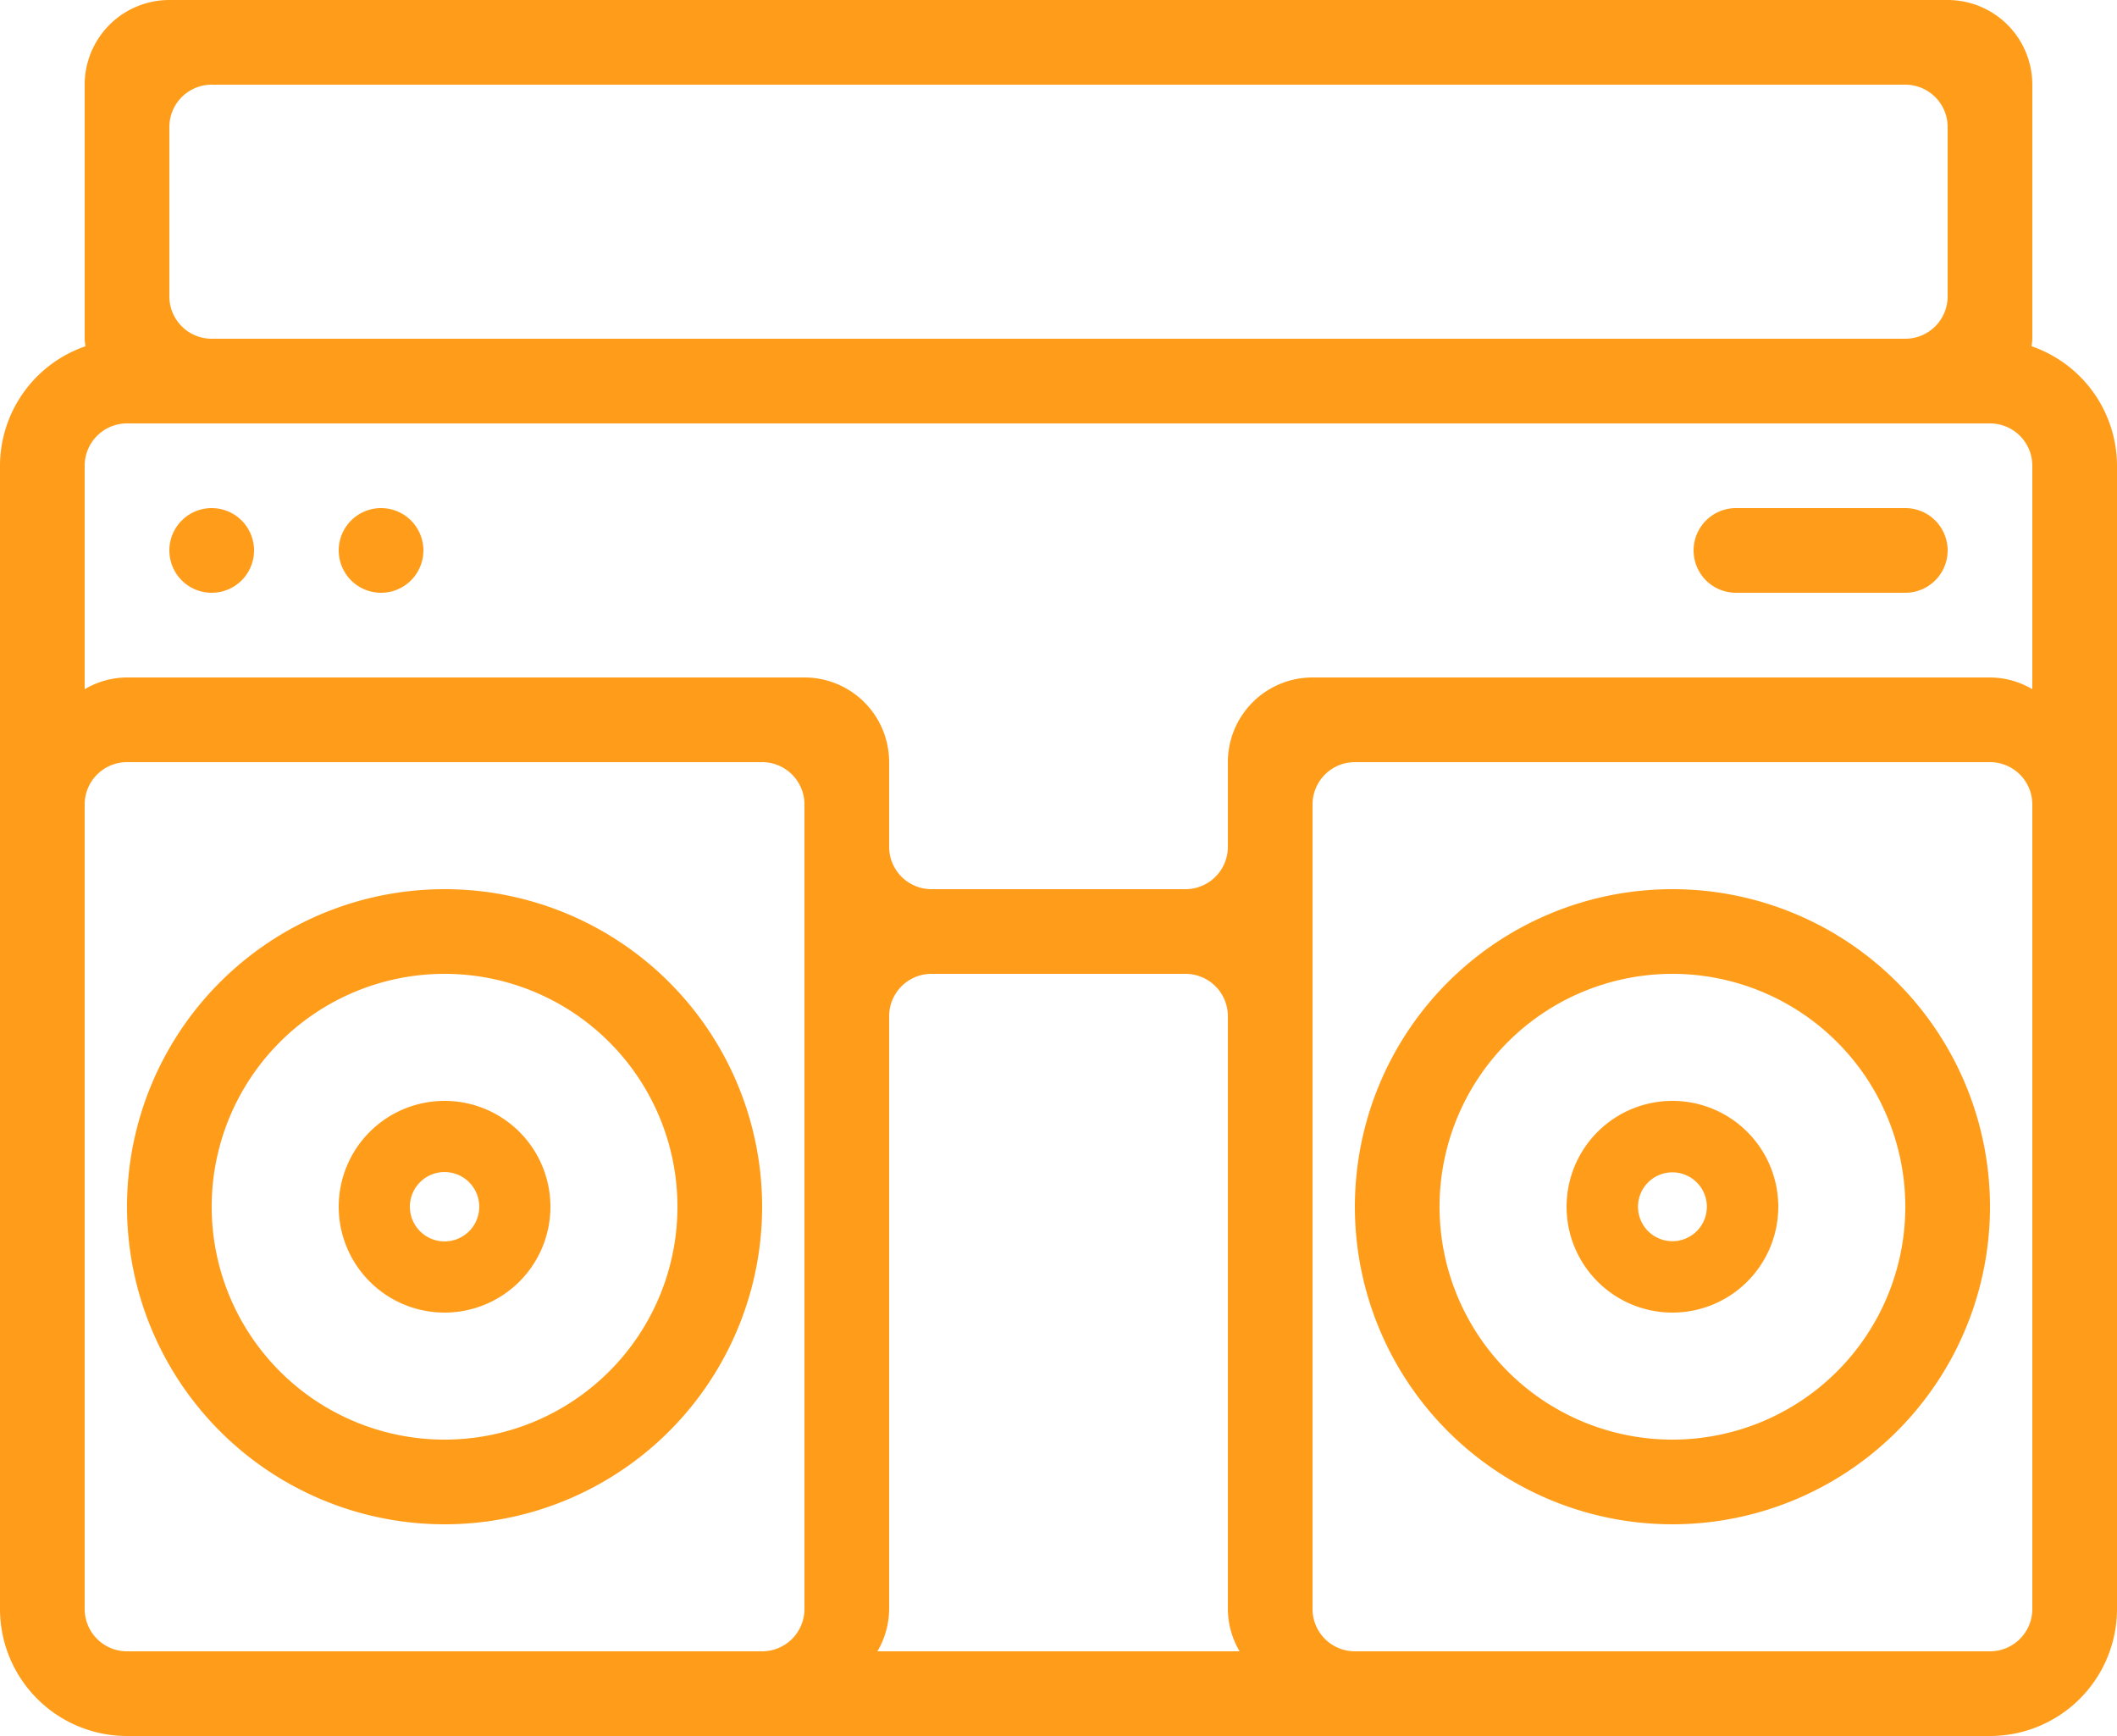 <svg xmlns="http://www.w3.org/2000/svg" width="50" height="41" viewBox="0 0 50 41">
<defs>
    <style>
      .cls-1 {
        fill: #ff9d1a;
        fill-rule: evenodd;
      }
    </style>
  </defs>
  <path id="Boombox" class="cls-1" d="M142,156H98a3,3,0,0,1-3-3V126a2.991,2.991,0,0,1,2.018-2.822C97.013,123.119,97,123.061,97,123v-6a2,2,0,0,1,2-2h42a2,2,0,0,1,2,2v6c0,0.061-.013.119-0.018,0.178A2.99,2.99,0,0,1,145,126v27A3,3,0,0,1,142,156Zm-17.723-2a1.987,1.987,0,0,1-.277-1V139a1,1,0,0,0-1-1h-6a1,1,0,0,0-1,1v14a1.987,1.987,0,0,1-.277,1h8.554ZM97,153a1,1,0,0,0,1,1h15a1,1,0,0,0,1-1V134a1,1,0,0,0-1-1H98a1,1,0,0,0-1,1v19Zm44-35a1,1,0,0,0-1-1H100a1,1,0,0,0-1,1v4a1,1,0,0,0,1,1h40a1,1,0,0,0,1-1v-4Zm2,8a1,1,0,0,0-1-1H98a1,1,0,0,0-1,1v5.277A1.987,1.987,0,0,1,98,131h16a2,2,0,0,1,2,2v2a1,1,0,0,0,1,1h6a1,1,0,0,0,1-1v-2a2,2,0,0,1,2-2h16a1.987,1.987,0,0,1,1,.277V126Zm0,8a1,1,0,0,0-1-1H127a1,1,0,0,0-1,1v19a1,1,0,0,0,1,1h15a1,1,0,0,0,1-1V134Zm-8.5,17a7.5,7.5,0,1,1,7.5-7.5A7.5,7.5,0,0,1,134.5,151Zm0-13a5.5,5.5,0,1,0,5.5,5.5A5.5,5.5,0,0,0,134.5,138Zm0,8a2.5,2.5,0,1,1,2.5-2.5A2.5,2.5,0,0,1,134.5,146Zm5.5-17h-4a1,1,0,0,1,0-2h4A1,1,0,0,1,140,129Zm-36,0a1,1,0,1,1,1-1A1,1,0,0,1,104,129Zm-4,0a1,1,0,1,1,1-1A1,1,0,0,1,100,129Zm5.5,7a7.5,7.5,0,1,1-7.5,7.5A7.5,7.5,0,0,1,105.5,136Zm0,13a5.5,5.5,0,1,0-5.5-5.5A5.5,5.5,0,0,0,105.5,149Zm0-8a2.5,2.5,0,1,1-2.5,2.5A2.5,2.5,0,0,1,105.5,141Zm0,1.681a0.819,0.819,0,1,1-.819.819A0.818,0.818,0,0,1,105.5,142.681Zm29,0.007a0.813,0.813,0,1,1-.813.812A0.812,0.812,0,0,1,134.5,142.688Z" transform="translate(-95 -115)"/>
</svg>
